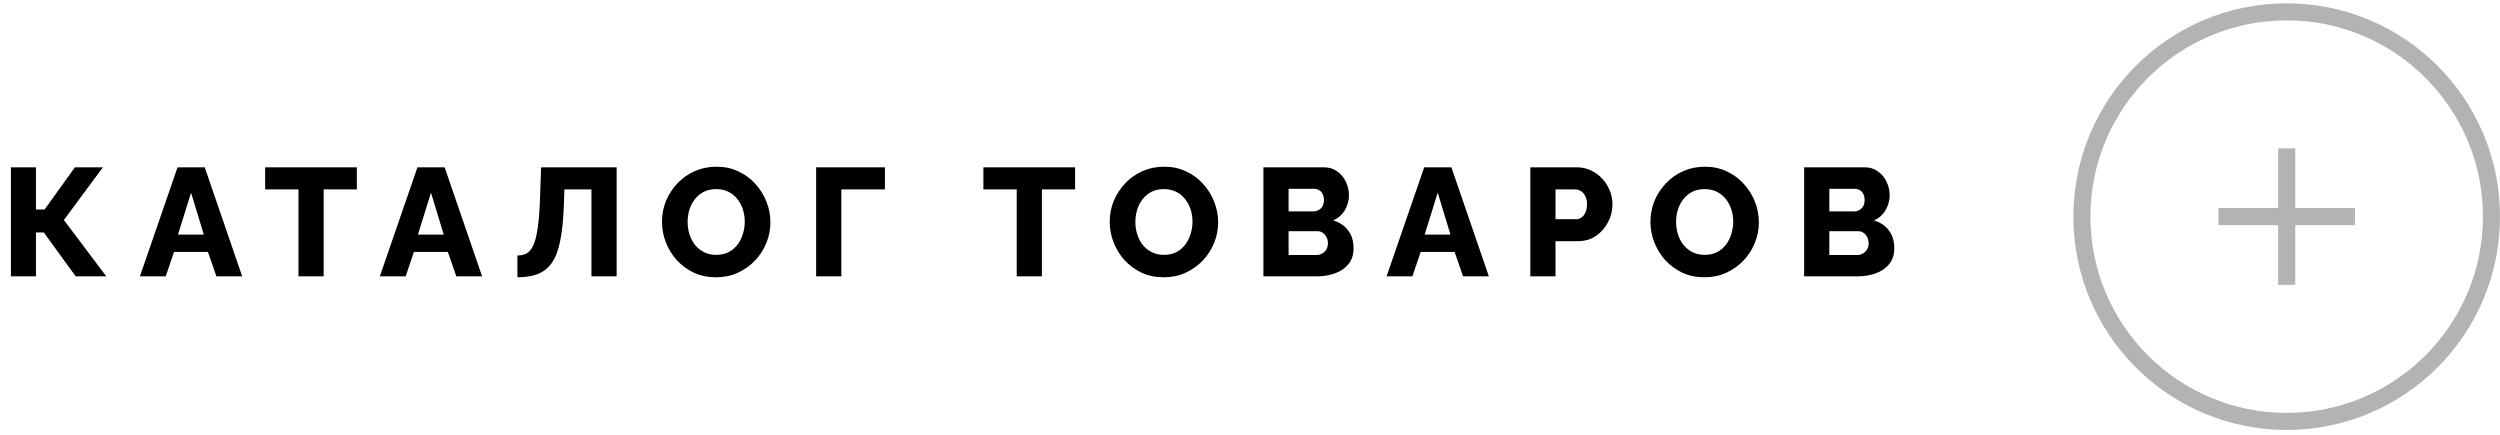<svg width="293" height="51" viewBox="0 0 293 51" fill="none" xmlns="http://www.w3.org/2000/svg">
<path d="M1.278 32.389V19.609H4.212V24.559H5.22L8.784 19.609H12.06L7.488 25.783L12.456 32.389H8.874L5.13 27.241H4.212V32.389H1.278ZM20.808 19.609H23.994L28.386 32.389H25.362L24.372 29.527H20.394L19.422 32.389H16.398L20.808 19.609ZM23.886 27.493L22.392 22.579L20.862 27.493H23.886ZM41.822 22.201H37.934V32.389H34.982V22.201H31.076V19.609H41.822V22.201ZM48.926 19.609H52.112L56.504 32.389H53.48L52.49 29.527H48.512L47.54 32.389H44.516L48.926 19.609ZM52.004 27.493L50.51 22.579L48.98 27.493H52.004ZM69.318 32.389V22.201H66.15L66.078 24.163C66.018 25.819 65.874 27.187 65.646 28.267C65.43 29.347 65.106 30.193 64.674 30.805C64.242 31.417 63.69 31.855 63.018 32.119C62.358 32.371 61.566 32.497 60.642 32.497V29.941C61.062 29.941 61.428 29.857 61.74 29.689C62.052 29.509 62.31 29.185 62.514 28.717C62.73 28.249 62.898 27.583 63.018 26.719C63.15 25.843 63.24 24.703 63.288 23.299L63.414 19.609H72.27V32.389H69.318ZM83.92 32.497C82.96 32.497 82.09 32.317 81.31 31.957C80.542 31.585 79.876 31.093 79.312 30.481C78.76 29.857 78.334 29.161 78.034 28.393C77.734 27.613 77.584 26.809 77.584 25.981C77.584 25.129 77.74 24.319 78.052 23.551C78.376 22.783 78.82 22.099 79.384 21.499C79.96 20.887 80.638 20.407 81.418 20.059C82.198 19.711 83.05 19.537 83.974 19.537C84.922 19.537 85.78 19.723 86.548 20.095C87.328 20.455 87.994 20.947 88.546 21.571C89.11 22.195 89.542 22.897 89.842 23.677C90.142 24.445 90.292 25.231 90.292 26.035C90.292 26.887 90.136 27.697 89.824 28.465C89.512 29.233 89.068 29.923 88.492 30.535C87.916 31.135 87.238 31.615 86.458 31.975C85.69 32.323 84.844 32.497 83.92 32.497ZM80.59 26.017C80.59 26.509 80.662 26.989 80.806 27.457C80.95 27.913 81.16 28.321 81.436 28.681C81.724 29.041 82.078 29.329 82.498 29.545C82.918 29.761 83.398 29.869 83.938 29.869C84.502 29.869 84.994 29.761 85.414 29.545C85.834 29.317 86.182 29.017 86.458 28.645C86.734 28.273 86.938 27.859 87.07 27.403C87.214 26.935 87.286 26.461 87.286 25.981C87.286 25.489 87.214 25.015 87.07 24.559C86.926 24.103 86.71 23.695 86.422 23.335C86.134 22.963 85.78 22.675 85.36 22.471C84.94 22.267 84.466 22.165 83.938 22.165C83.374 22.165 82.882 22.273 82.462 22.489C82.054 22.705 81.706 22.999 81.418 23.371C81.142 23.731 80.932 24.145 80.788 24.613C80.656 25.069 80.59 25.537 80.59 26.017ZM95.651 32.389V19.609H103.715V22.201H98.603V32.389H95.651ZM126 22.201H122.112V32.389H119.16V22.201H115.254V19.609H126V22.201ZM136.394 32.497C135.434 32.497 134.564 32.317 133.784 31.957C133.016 31.585 132.35 31.093 131.786 30.481C131.234 29.857 130.808 29.161 130.508 28.393C130.208 27.613 130.058 26.809 130.058 25.981C130.058 25.129 130.214 24.319 130.526 23.551C130.85 22.783 131.294 22.099 131.858 21.499C132.434 20.887 133.112 20.407 133.892 20.059C134.672 19.711 135.524 19.537 136.448 19.537C137.396 19.537 138.254 19.723 139.022 20.095C139.802 20.455 140.468 20.947 141.02 21.571C141.584 22.195 142.016 22.897 142.316 23.677C142.616 24.445 142.766 25.231 142.766 26.035C142.766 26.887 142.61 27.697 142.298 28.465C141.986 29.233 141.542 29.923 140.966 30.535C140.39 31.135 139.712 31.615 138.932 31.975C138.164 32.323 137.318 32.497 136.394 32.497ZM133.064 26.017C133.064 26.509 133.136 26.989 133.28 27.457C133.424 27.913 133.634 28.321 133.91 28.681C134.198 29.041 134.552 29.329 134.972 29.545C135.392 29.761 135.872 29.869 136.412 29.869C136.976 29.869 137.468 29.761 137.888 29.545C138.308 29.317 138.656 29.017 138.932 28.645C139.208 28.273 139.412 27.859 139.544 27.403C139.688 26.935 139.76 26.461 139.76 25.981C139.76 25.489 139.688 25.015 139.544 24.559C139.4 24.103 139.184 23.695 138.896 23.335C138.608 22.963 138.254 22.675 137.834 22.471C137.414 22.267 136.94 22.165 136.412 22.165C135.848 22.165 135.356 22.273 134.936 22.489C134.528 22.705 134.18 22.999 133.892 23.371C133.616 23.731 133.406 24.145 133.262 24.613C133.13 25.069 133.064 25.537 133.064 26.017ZM158.638 29.113C158.638 29.845 158.44 30.457 158.044 30.949C157.66 31.429 157.138 31.789 156.478 32.029C155.818 32.269 155.092 32.389 154.3 32.389H148.072V19.609H155.182C155.782 19.609 156.298 19.771 156.73 20.095C157.174 20.407 157.51 20.815 157.738 21.319C157.978 21.823 158.098 22.345 158.098 22.885C158.098 23.485 157.942 24.061 157.63 24.613C157.318 25.153 156.862 25.561 156.262 25.837C156.994 26.053 157.57 26.437 157.99 26.989C158.422 27.541 158.638 28.249 158.638 29.113ZM155.632 28.519C155.632 28.243 155.578 28.003 155.47 27.799C155.362 27.583 155.218 27.415 155.038 27.295C154.87 27.163 154.666 27.097 154.426 27.097H151.024V29.887H154.3C154.552 29.887 154.774 29.827 154.966 29.707C155.17 29.587 155.332 29.425 155.452 29.221C155.572 29.017 155.632 28.783 155.632 28.519ZM151.024 22.129V24.775H153.922C154.138 24.775 154.336 24.727 154.516 24.631C154.708 24.535 154.864 24.391 154.984 24.199C155.104 23.995 155.164 23.743 155.164 23.443C155.164 23.155 155.11 22.915 155.002 22.723C154.906 22.531 154.774 22.387 154.606 22.291C154.438 22.183 154.246 22.129 154.03 22.129H151.024ZM166.917 19.609H170.103L174.495 32.389H171.471L170.481 29.527H166.503L165.531 32.389H162.507L166.917 19.609ZM169.995 27.493L168.501 22.579L166.971 27.493H169.995ZM179.354 32.389V19.609H184.808C185.42 19.609 185.978 19.735 186.482 19.987C186.998 20.227 187.442 20.557 187.814 20.977C188.186 21.385 188.474 21.847 188.678 22.363C188.882 22.879 188.984 23.407 188.984 23.947C188.984 24.679 188.81 25.375 188.462 26.035C188.126 26.695 187.652 27.235 187.04 27.655C186.44 28.063 185.726 28.267 184.898 28.267H182.306V32.389H179.354ZM182.306 25.693H184.718C184.946 25.693 185.156 25.627 185.348 25.495C185.54 25.363 185.696 25.165 185.816 24.901C185.936 24.637 185.996 24.313 185.996 23.929C185.996 23.533 185.924 23.209 185.78 22.957C185.648 22.693 185.474 22.501 185.258 22.381C185.054 22.261 184.838 22.201 184.61 22.201H182.306V25.693ZM199.767 32.497C198.807 32.497 197.937 32.317 197.157 31.957C196.389 31.585 195.723 31.093 195.159 30.481C194.607 29.857 194.181 29.161 193.881 28.393C193.581 27.613 193.431 26.809 193.431 25.981C193.431 25.129 193.587 24.319 193.899 23.551C194.223 22.783 194.667 22.099 195.231 21.499C195.807 20.887 196.485 20.407 197.265 20.059C198.045 19.711 198.897 19.537 199.821 19.537C200.769 19.537 201.627 19.723 202.395 20.095C203.175 20.455 203.841 20.947 204.393 21.571C204.957 22.195 205.389 22.897 205.689 23.677C205.989 24.445 206.139 25.231 206.139 26.035C206.139 26.887 205.983 27.697 205.671 28.465C205.359 29.233 204.915 29.923 204.339 30.535C203.763 31.135 203.085 31.615 202.305 31.975C201.537 32.323 200.691 32.497 199.767 32.497ZM196.437 26.017C196.437 26.509 196.509 26.989 196.653 27.457C196.797 27.913 197.007 28.321 197.283 28.681C197.571 29.041 197.925 29.329 198.345 29.545C198.765 29.761 199.245 29.869 199.785 29.869C200.349 29.869 200.841 29.761 201.261 29.545C201.681 29.317 202.029 29.017 202.305 28.645C202.581 28.273 202.785 27.859 202.917 27.403C203.061 26.935 203.133 26.461 203.133 25.981C203.133 25.489 203.061 25.015 202.917 24.559C202.773 24.103 202.557 23.695 202.269 23.335C201.981 22.963 201.627 22.675 201.207 22.471C200.787 22.267 200.313 22.165 199.785 22.165C199.221 22.165 198.729 22.273 198.309 22.489C197.901 22.705 197.553 22.999 197.265 23.371C196.989 23.731 196.779 24.145 196.635 24.613C196.503 25.069 196.437 25.537 196.437 26.017ZM222.01 29.113C222.01 29.845 221.812 30.457 221.416 30.949C221.032 31.429 220.51 31.789 219.85 32.029C219.19 32.269 218.464 32.389 217.672 32.389H211.444V19.609H218.554C219.154 19.609 219.67 19.771 220.102 20.095C220.546 20.407 220.882 20.815 221.11 21.319C221.35 21.823 221.47 22.345 221.47 22.885C221.47 23.485 221.314 24.061 221.002 24.613C220.69 25.153 220.234 25.561 219.634 25.837C220.366 26.053 220.942 26.437 221.362 26.989C221.794 27.541 222.01 28.249 222.01 29.113ZM219.004 28.519C219.004 28.243 218.95 28.003 218.842 27.799C218.734 27.583 218.59 27.415 218.41 27.295C218.242 27.163 218.038 27.097 217.798 27.097H214.396V29.887H217.672C217.924 29.887 218.146 29.827 218.338 29.707C218.542 29.587 218.704 29.425 218.824 29.221C218.944 29.017 219.004 28.783 219.004 28.519ZM214.396 22.129V24.775H217.294C217.51 24.775 217.708 24.727 217.888 24.631C218.08 24.535 218.236 24.391 218.356 24.199C218.476 23.995 218.536 23.743 218.536 23.443C218.536 23.155 218.482 22.915 218.374 22.723C218.278 22.531 218.146 22.387 217.978 22.291C217.81 22.183 217.618 22.129 217.402 22.129H214.396Z" fill="black"/>
<circle opacity="0.3" cx="268" cy="25.389" r="24" stroke="black" stroke-width="2"/>
<g opacity="0.3" clip-path="url(#clip0_45611_919)">
<path d="M276 24.389H269V17.389H267V24.389H260V26.389H267V33.389H269V26.389H276V24.389Z" fill="black"/>
</g>
<defs>
<clipPath id="clip0_45611_919">
<rect width="16" height="16" fill="white" transform="translate(260 17.389)"/>
</clipPath>
</defs>
</svg>
